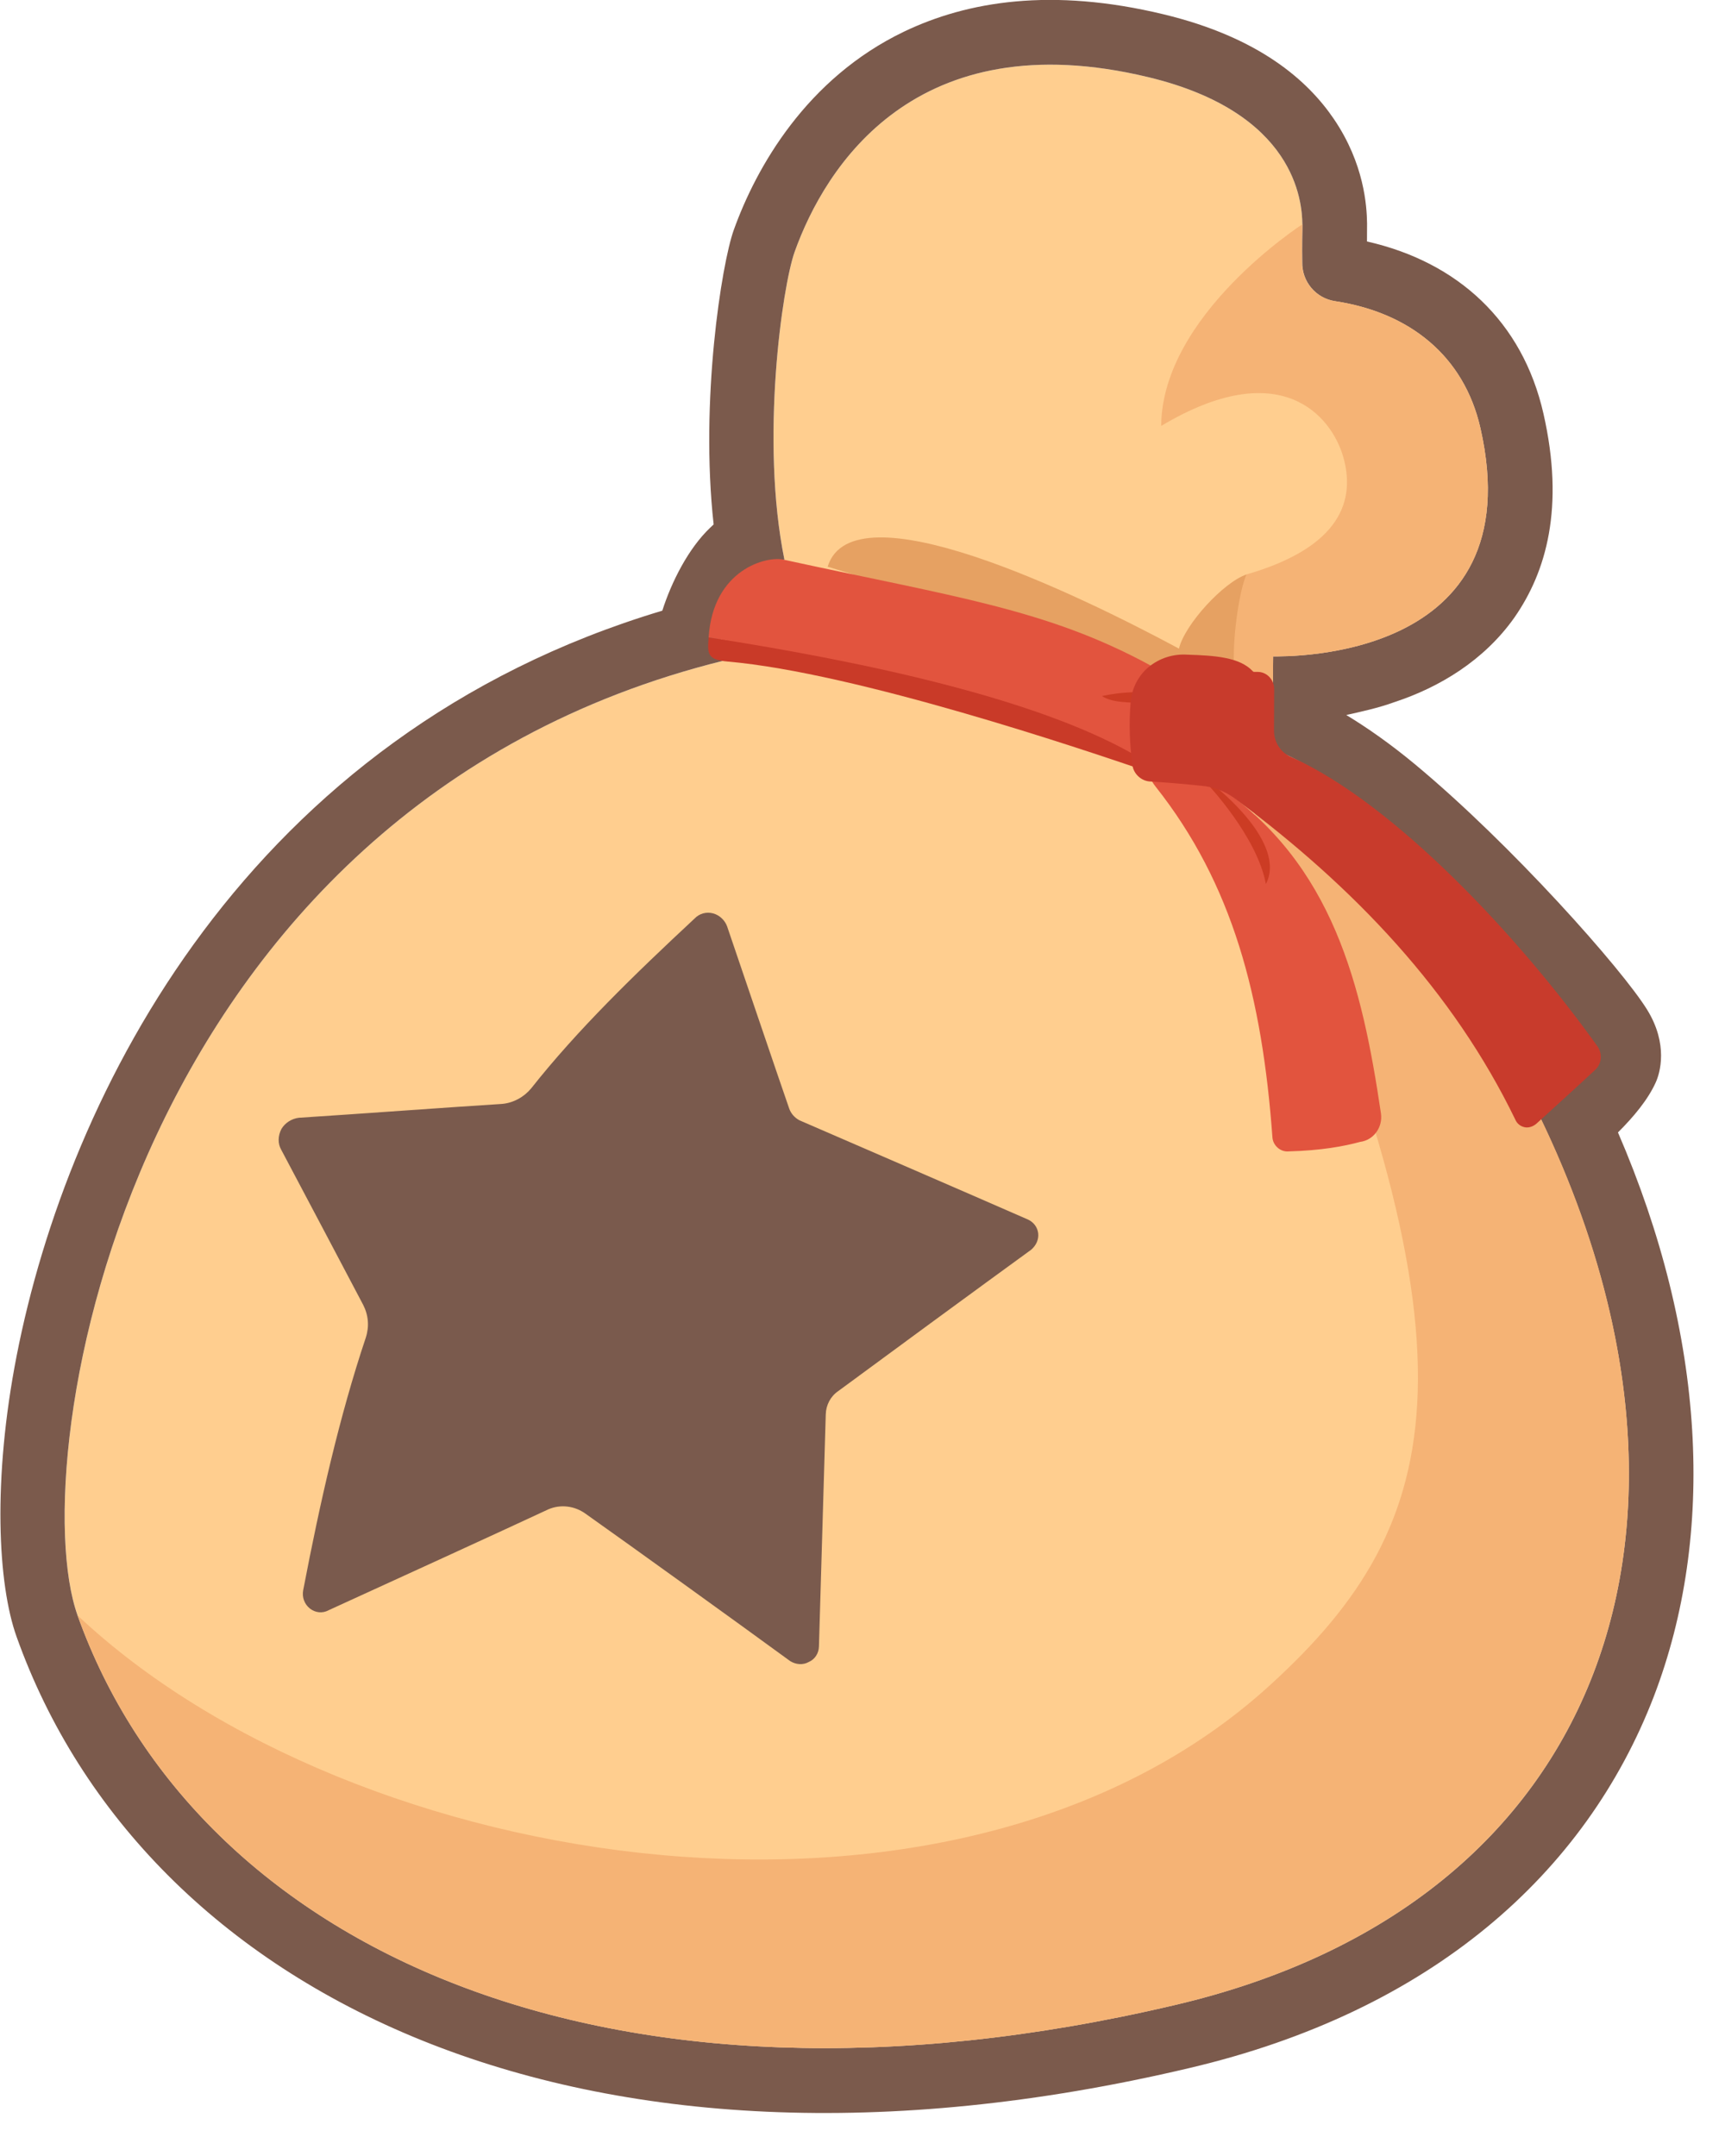 <?xml version="1.0" encoding="UTF-8" standalone="no"?>
<!DOCTYPE svg PUBLIC "-//W3C//DTD SVG 1.1//EN" "http://www.w3.org/Graphics/SVG/1.1/DTD/svg11.dtd">
<svg width="100%" height="100%" viewBox="0 0 20 25" version="1.1" xmlns="http://www.w3.org/2000/svg" xmlns:xlink="http://www.w3.org/1999/xlink" xml:space="preserve" xmlns:serif="http://www.serif.com/" style="fill-rule:evenodd;clip-rule:evenodd;stroke-linejoin:round;stroke-miterlimit:2;">
    <g transform="matrix(1,0,0,1,-699.092,-994.059)">
        <g>
            <path d="M714.192,996.66C714.188,996.395 714.114,995.365 712.407,994.954C709.706,994.303 708.658,995.994 708.305,996.98C708.163,997.378 707.904,999.16 708.187,1000.55C707.679,1000.54 707.296,1001.69 707.481,1001.72C700.577,1003.43 699.35,1010.99 699.991,1012.79C701.368,1016.64 706.12,1018.86 712.707,1017.31C717.76,1016.13 719.203,1011.67 716.935,1006.99C717.146,1006.82 717.483,1006.57 717.605,1006.3C717.692,1006.1 714.967,1003.08 713.843,1002.75L713.853,1001.67C714.004,1001.67 716.872,1001.73 716.256,999.022C716.065,998.184 715.434,997.683 714.574,997.552C714.349,997.519 714.185,997.324 714.191,997.097C714.187,996.912 714.193,996.741 714.192,996.66Z" style="fill:rgb(255,206,143);"/>
            <path d="M707.366,1000.14C707.207,998.705 707.459,997.117 707.599,996.727C707.86,995.999 708.442,994.969 709.573,994.426C710.309,994.073 711.286,993.912 712.583,994.225C713.695,994.493 714.256,994.995 714.558,995.44C714.91,995.959 714.939,996.449 714.942,996.65L714.941,996.859C715.993,997.097 716.744,997.786 716.987,998.855C717.235,999.945 717.019,1000.69 716.65,1001.22C716.297,1001.72 715.777,1002.03 715.261,1002.2C715.068,1002.27 714.877,1002.31 714.701,1002.35C714.949,1002.5 715.219,1002.69 715.496,1002.92C716.616,1003.85 717.902,1005.3 718.191,1005.77C718.436,1006.17 718.339,1006.5 718.289,1006.61C718.199,1006.81 718.032,1007.01 717.851,1007.19C718.87,1009.55 718.987,1011.85 718.267,1013.73C717.478,1015.78 715.691,1017.38 712.878,1018.04C705.809,1019.71 700.762,1017.18 699.285,1013.04C699.066,1012.43 699.004,1011.22 699.285,1009.78C699.881,1006.73 701.965,1002.58 706.771,1001.14C706.876,1000.81 707.072,1000.42 707.324,1000.18L707.366,1000.14ZM707.64,1000.99C707.456,1001.32 707.374,1001.7 707.481,1001.72C700.577,1003.43 699.35,1010.99 699.991,1012.79C701.368,1016.64 706.12,1018.86 712.707,1017.31C717.76,1016.13 719.203,1011.67 716.935,1006.99C717.146,1006.82 717.483,1006.57 717.605,1006.3C717.692,1006.1 714.967,1003.08 713.843,1002.75L713.853,1001.67C714.004,1001.67 716.872,1001.73 716.256,999.022C716.065,998.184 715.434,997.683 714.574,997.552C714.349,997.519 714.185,997.324 714.191,997.097C714.187,996.912 714.193,996.741 714.192,996.66C714.188,996.395 714.114,995.365 712.407,994.954C709.706,994.303 708.658,995.994 708.305,996.98C708.163,997.378 707.904,999.16 708.187,1000.55C707.971,1000.55 707.777,1000.75 707.64,1000.99L707.625,1000.99L707.64,1000.99Z" style="fill:rgb(123,90,76);"/>
            <path d="M714.192,996.66C714.192,996.66 712.563,997.71 712.555,998.998C713.931,998.174 714.528,998.872 714.667,999.361C714.805,999.85 714.65,1000.4 713.544,1000.72C713.424,1000.98 713.377,1001.46 713.401,1001.74C713.499,1002.88 713.526,1003.24 713.68,1003.6C716.368,1009.73 715.875,1011.72 713.827,1013.59C710.194,1016.92 703.183,1015.8 699.991,1012.79C701.368,1016.64 706.12,1018.86 712.707,1017.31C719.294,1015.77 719.746,1008.65 713.843,1002.75L713.853,1001.67C714.004,1001.67 716.872,1001.73 716.256,999.022C716.065,998.183 715.432,997.682 714.572,997.551C714.346,997.519 714.181,997.322 714.188,997.094C714.184,996.878 714.192,996.66 714.192,996.66Z" style="fill:rgb(245,179,117);"/>
            <path d="M713.545,1000.72C713.449,1000.93 713.383,1001.51 713.4,1001.73C712.817,1001.59 712.575,1001.67 712.432,1001.78L708.688,1000.63C708.98,999.684 711.589,1000.95 712.761,1001.58C712.828,1001.3 713.277,1000.81 713.545,1000.72Z" style="fill:rgb(230,161,98);"/>
            <path d="M707.308,1001.45C707.293,1001.64 707.292,1001.71 707.528,1001.73C709.025,1001.86 711.676,1002.76 712.295,1002.97L712.354,1002.68C710.743,1002.16 709.221,1001.7 707.308,1001.45Z" style="fill:rgb(201,58,40);"/>
            <path d="M708.184,1000.55C707.985,1000.5 707.358,1000.66 707.308,1001.45C709.168,1001.74 711.083,1002.16 712.207,1002.79C712.403,1002.9 712.357,1003.01 712.49,1003.18C713.385,1004.31 713.726,1005.62 713.845,1007.25C713.852,1007.34 713.936,1007.42 714.035,1007.41C714.412,1007.4 714.677,1007.35 714.861,1007.3C715.018,1007.28 715.126,1007.13 715.103,1006.97C714.884,1005.49 714.551,1004.08 713.212,1003.17C712.794,1002.88 712.913,1002.04 712.421,1001.77C711.223,1001.12 710.157,1000.98 708.184,1000.55Z" style="fill:rgb(226,84,62);"/>
            <path d="M713.081,1003.14C713.081,1003.14 713.665,1003.75 713.769,1004.31C714.018,1003.83 713.183,1003.18 713.183,1003.18L712.46,1002.09C712.29,1002.08 712.101,1002.08 711.868,1002.13C711.976,1002.2 712.116,1002.2 712.285,1002.21L713.081,1003.14Z" style="fill:rgb(204,60,36);"/>
            <path d="M712.416,1003.12C712.318,1003.11 712.238,1003.03 712.223,1002.94C712.189,1002.69 712.18,1002.45 712.201,1002.2C712.214,1002.04 712.291,1001.89 712.414,1001.79C712.537,1001.69 712.696,1001.64 712.855,1001.65C713.18,1001.66 713.463,1001.68 713.615,1001.84C713.621,1001.85 713.63,1001.85 713.64,1001.85C713.649,1001.85 713.66,1001.85 713.674,1001.85C713.78,1001.85 713.865,1001.94 713.865,1002.05C713.864,1002.19 713.863,1002.39 713.863,1002.53C713.863,1002.67 713.944,1002.79 714.069,1002.84C715.262,1003.38 716.704,1004.92 717.612,1006.19C717.676,1006.28 717.662,1006.4 717.581,1006.47C717.4,1006.64 717.09,1006.92 716.904,1007.09C716.868,1007.12 716.818,1007.14 716.77,1007.13C716.722,1007.12 716.681,1007.09 716.66,1007.04C715.943,1005.56 714.8,1004.35 713.398,1003.31C713.286,1003.23 713.154,1003.18 713.015,1003.17C712.836,1003.15 712.581,1003.13 712.416,1003.12Z" style="fill:rgb(200,59,44);"/>
            <path d="M707.145,1004.71C707.202,1004.65 707.283,1004.63 707.359,1004.65C707.435,1004.67 707.496,1004.73 707.522,1004.8C707.723,1005.39 708.126,1006.58 708.241,1006.91C708.261,1006.97 708.305,1007.02 708.362,1007.05C708.754,1007.22 710.326,1007.9 711.01,1008.2C711.076,1008.23 711.121,1008.29 711.129,1008.36C711.137,1008.43 711.106,1008.5 711.048,1008.55C710.483,1008.96 709.229,1009.88 708.81,1010.19C708.722,1010.25 708.669,1010.35 708.666,1010.46C708.651,1010.97 708.608,1012.44 708.587,1013.15C708.585,1013.23 708.54,1013.3 708.47,1013.33C708.4,1013.37 708.317,1013.36 708.253,1013.32C707.651,1012.88 706.374,1011.96 705.879,1011.61C705.754,1011.52 705.591,1011.5 705.451,1011.56C704.915,1011.81 703.561,1012.43 702.903,1012.73C702.831,1012.77 702.747,1012.76 702.684,1012.71C702.622,1012.66 702.592,1012.58 702.607,1012.5C702.802,1011.48 703.028,1010.48 703.333,1009.57C703.375,1009.44 703.364,1009.31 703.303,1009.19C703.098,1008.8 702.617,1007.89 702.352,1007.39C702.312,1007.32 702.313,1007.23 702.355,1007.15C702.396,1007.08 702.473,1007.03 702.558,1007.02C703.188,1006.98 704.414,1006.89 704.907,1006.86C705.042,1006.85 705.167,1006.78 705.25,1006.68C705.787,1006 706.447,1005.36 707.145,1004.71Z" style="fill:rgb(122,90,77);"/>
        </g>
    </g>
</svg>
